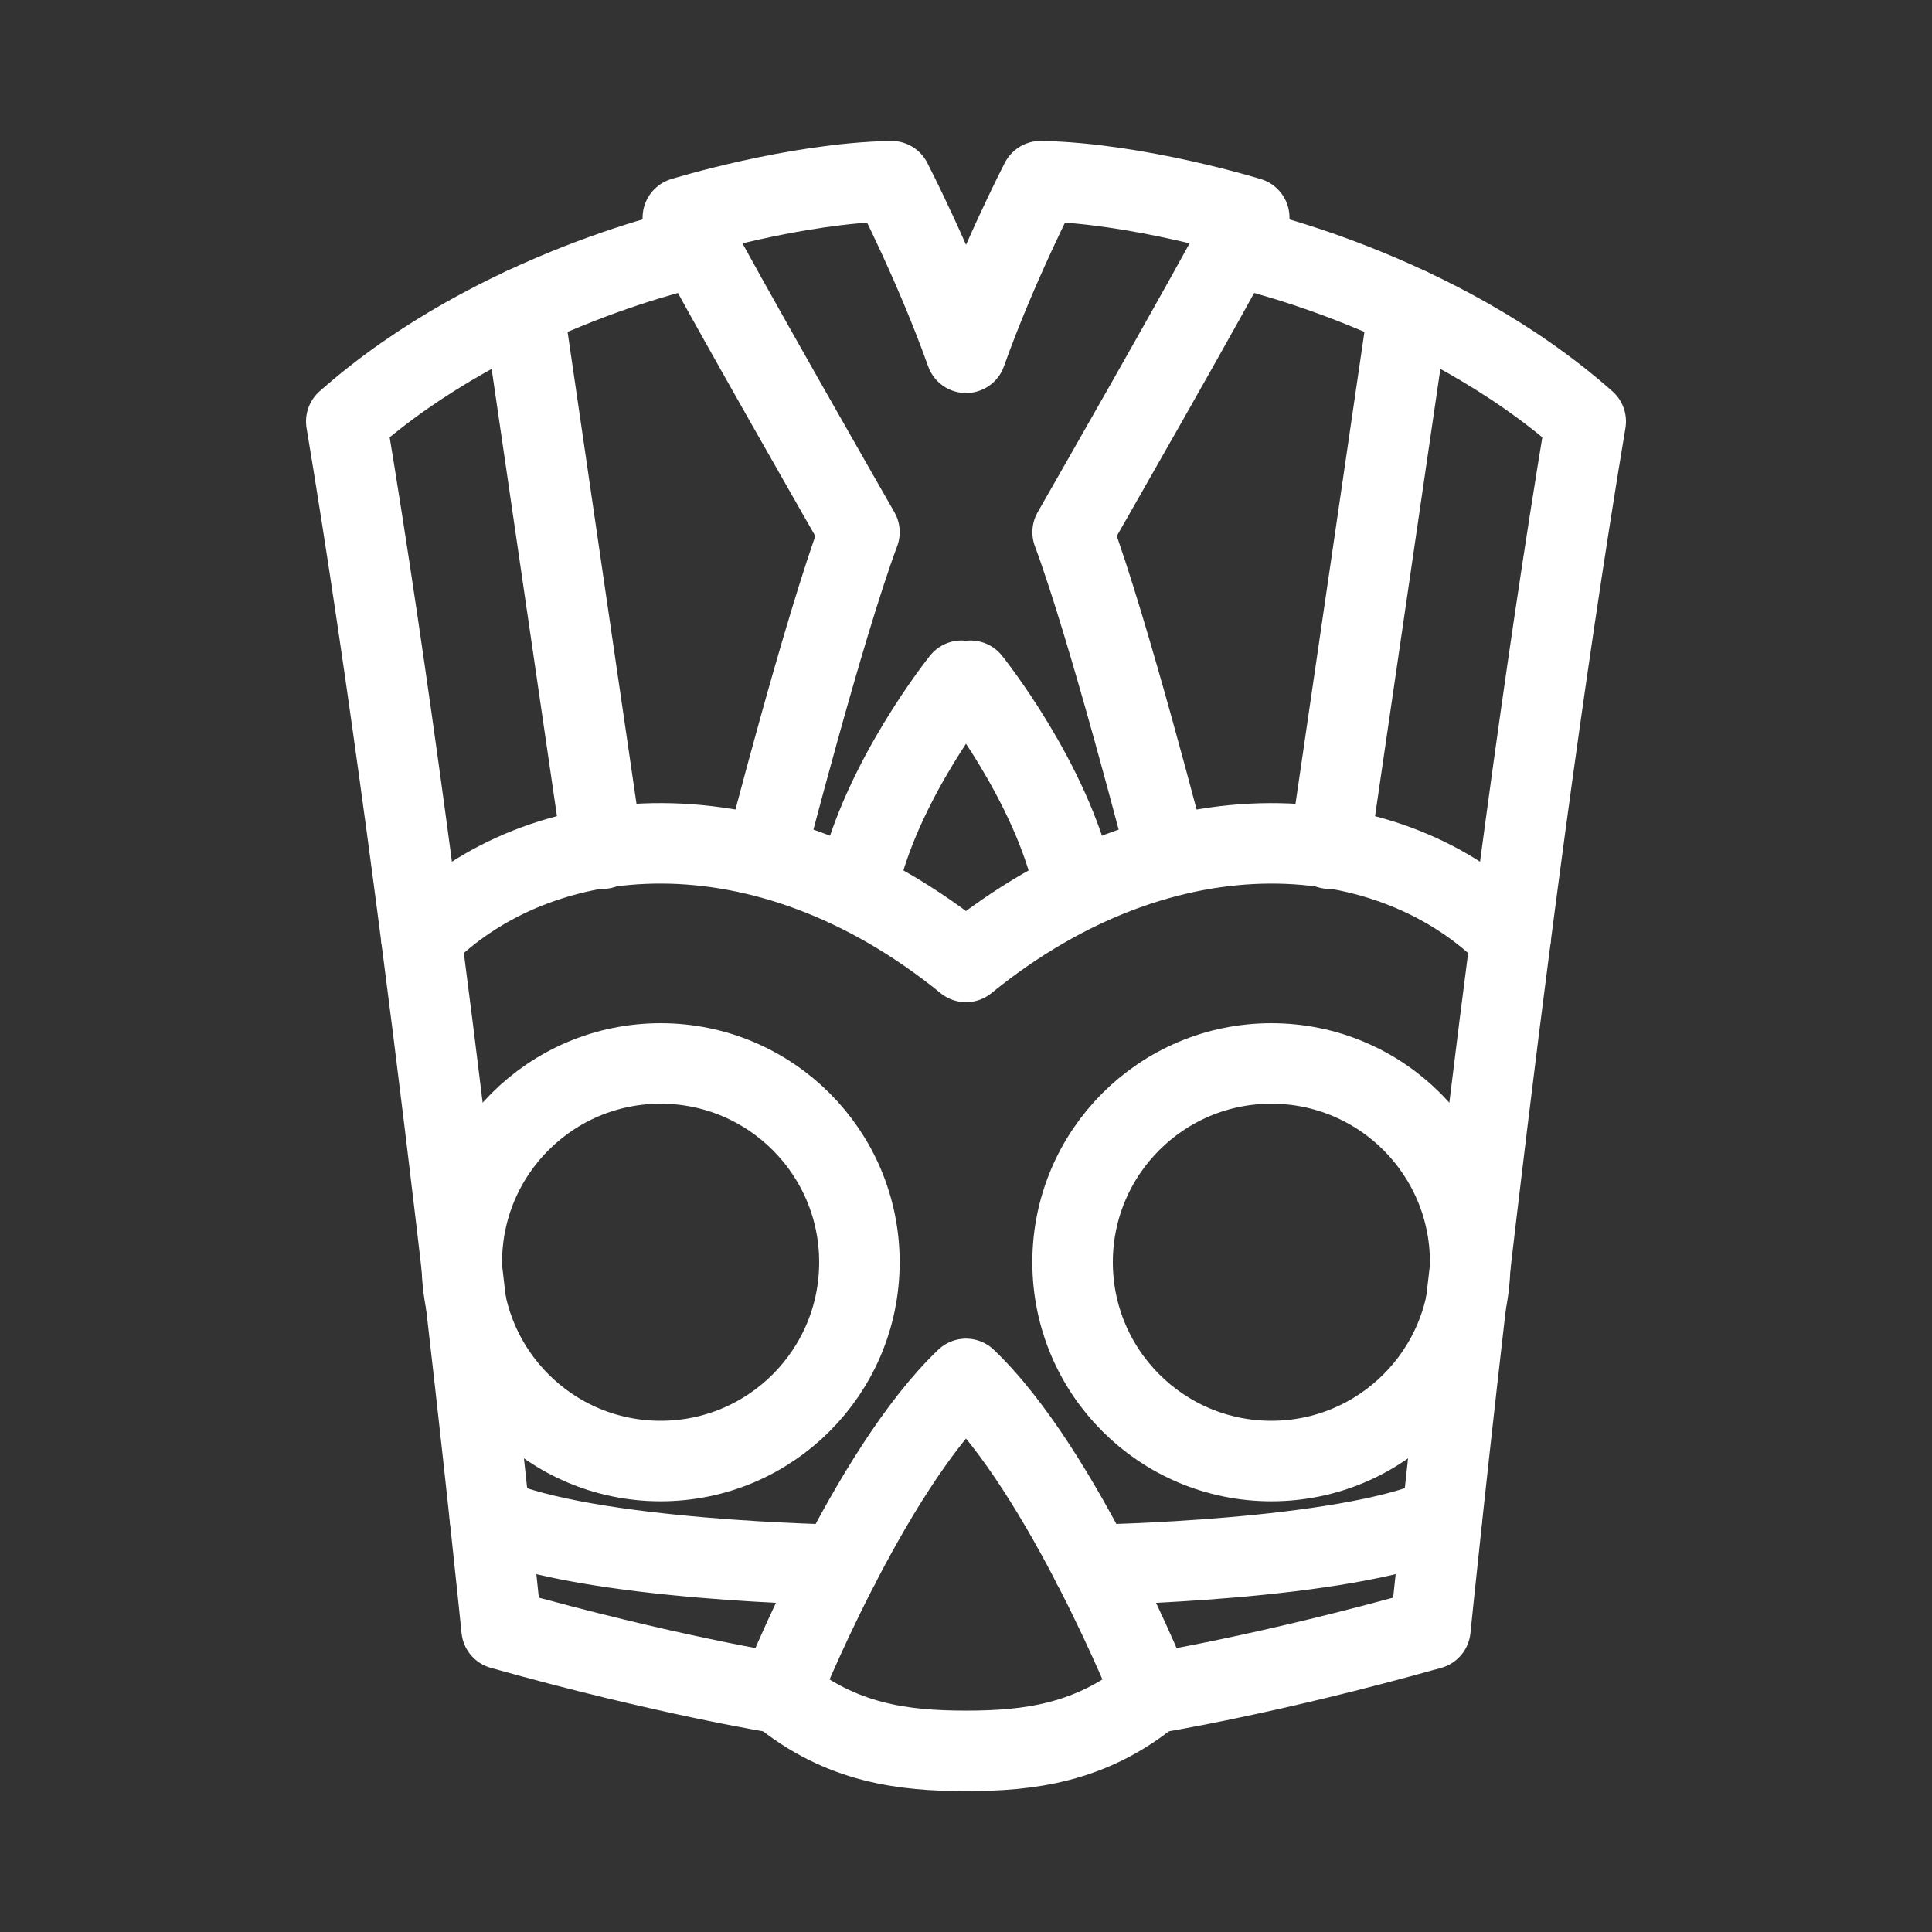 <?xml version="1.0" encoding="UTF-8"?><svg id="b" xmlns="http://www.w3.org/2000/svg" viewBox="0 0 48 48"><rect x="0" y="0" width="48" height="48" fill="#333333" stroke="none"/><defs><style>.c{stroke-width:2px;fill:none;stroke:#fff;stroke-linecap:round;stroke-linejoin:round;}</style></defs><path class="c" d="m19.379,42.071s-2.856-.455-6.917-1.597c0,0-1.736-17.269-3.859-30.004,3.744-3.315,8.743-4.349,8.743-4.349"/><circle class="c" cx="16.413" cy="31.36" r="4.939"/><line class="c" x1="13.003" y1="7.644" x2="14.966" y2="21.086"/><path class="c" d="m21.318,21.98c.561-2.567,2.57-5.067,2.57-5.067"/><path class="c" d="m28.621,42.071s2.856-.455,6.917-1.597c0,0,1.736-17.269,3.859-30.004-3.744-3.315-8.743-4.349-8.743-4.349"/><circle class="c" cx="31.587" cy="31.36" r="4.939"/><path class="c" d="m28.986,21.22s-1.436-5.58-2.337-7.999c0,0,3.487-6.078,4.388-7.814,0,0-2.771-.858-5.183-.906,0,0-1.081,2.093-1.853,4.264-.772-2.171-1.853-4.264-1.853-4.264-2.412.048-5.183.906-5.183.906.9,1.736,4.388,7.814,4.388,7.814-.901,2.419-2.337,7.999-2.337,7.999"/><path class="c" d="m24,34.258c2.433,2.322,4.621,7.813,4.621,7.813-1.518,1.25-3.081,1.429-4.621,1.429-1.54,0-3.103-.179-4.621-1.429,0,0,2.188-5.492,4.621-7.813Z"/><path class="c" d="m37.532,23.3c-2.928-2.972-8.51-3.486-13.532.599-5.022-4.085-10.604-3.572-13.532-.599"/><line class="c" x1="34.997" y1="7.644" x2="33.034" y2="21.086"/><path class="c" d="m26.682,21.98c-.561-2.567-2.57-5.067-2.57-5.067"/><path class="c" d="m12.17,37.692c2.4,1.089,8.688,1.187,8.688,1.187"/><path class="c" d="m35.827,37.692c-2.4,1.089-8.688,1.187-8.688,1.187"/></svg>